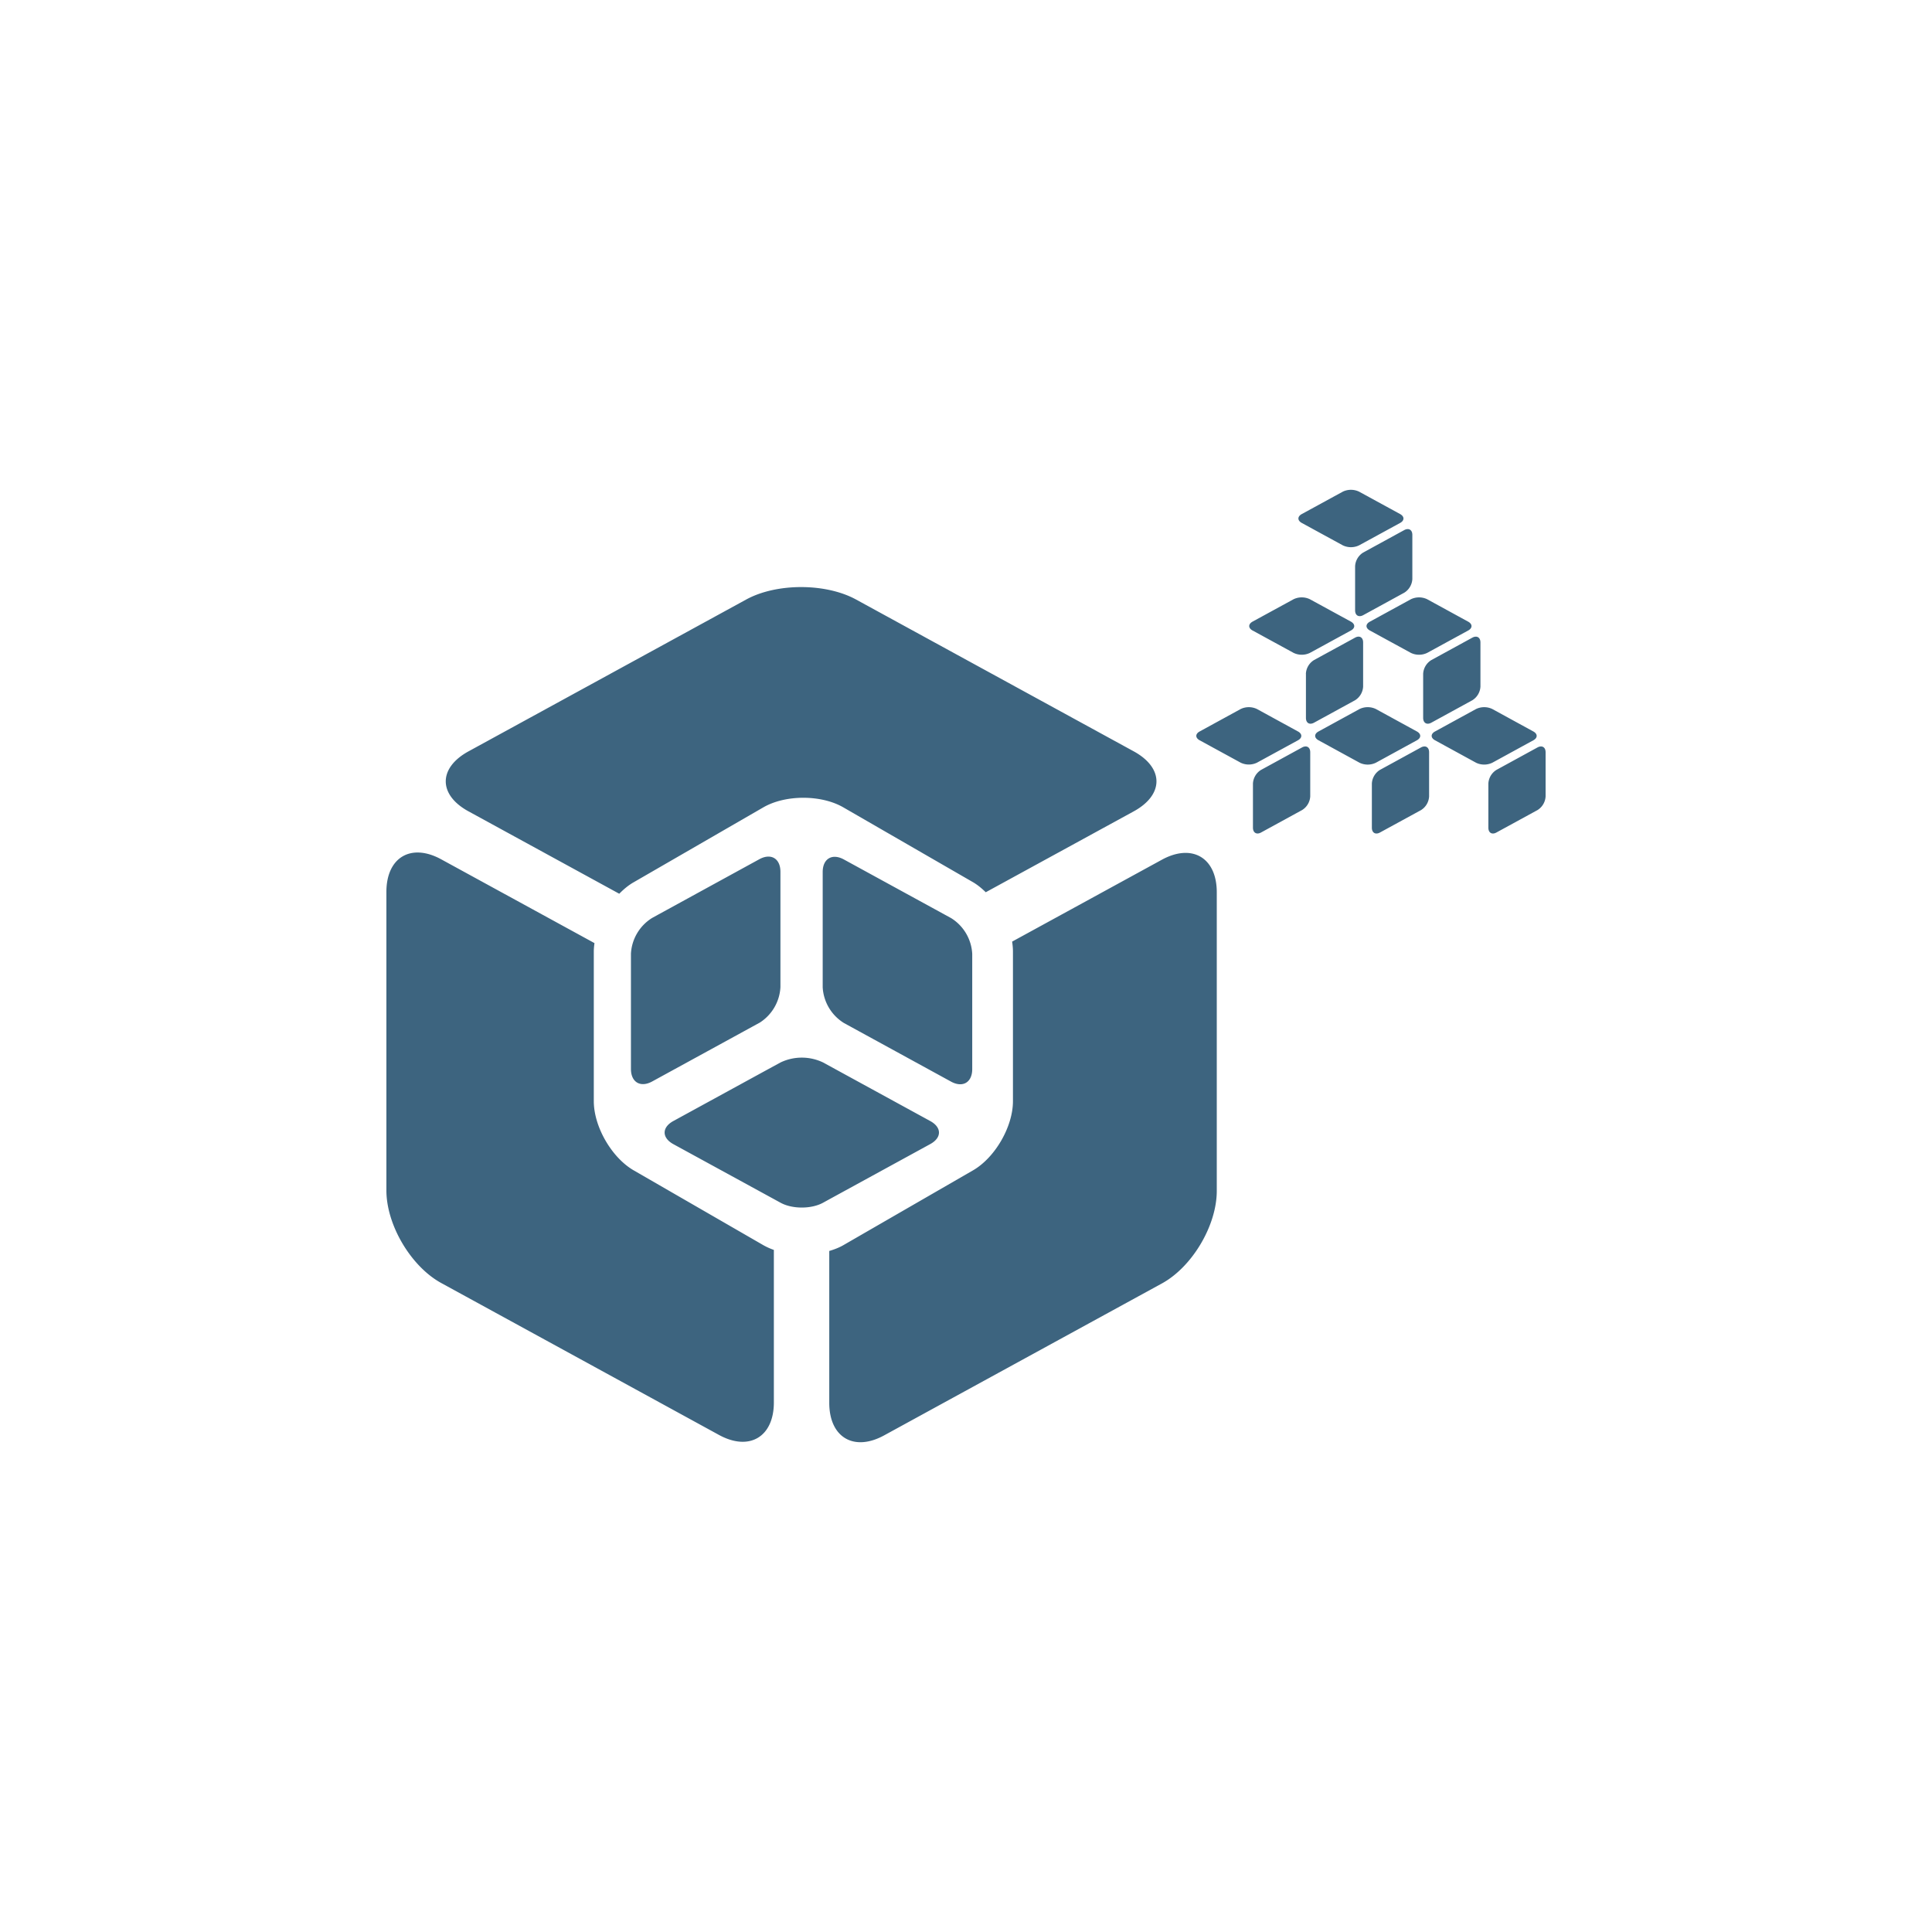 <?xml version="1.0" encoding="utf-8"?>
<svg role="img" viewBox="0 0 24 24" xmlns="http://www.w3.org/2000/svg">
	<title>Kubespray</title>
	<path d="m11.691 11.008-.13-.071-2.09-1.143c-.242-.132-.438-.016-.438.26v2.386a.93.93 0 0 0 .439.74l.329.18 1.89 1.034c.242.132.438.016.438-.26v-2.386a.929.929 0 0 0-.438-.74m-3.97 2.17a.929.929 0 0 0 .437-.74V10.05c0-.276-.196-.393-.438-.26L5.62 10.94l-.118.065a.928.928 0 0 0-.439.74v2.386c0 .276.197.392.439.26l1.892-1.035.327-.179m3.537 2.032-1.939-1.06-.28-.153a1.02 1.02 0 0 0-.877 0l-.285.155-1.935 1.058c-.242.132-.242.347 0 .48l2.081 1.137.139.076c.242.132.635.132.877 0l.131-.072 2.088-1.142c.243-.132.243-.347 0-.479M5.12 16.231c-.456-.264-.826-.904-.826-1.432v-3.101c0-.056.006-.114.014-.172L1.136 9.792C.51 9.449 0 9.75 0 10.466v6.181c0 .716.509 1.574 1.136 1.917l5.75 3.145c.628.343 1.136.041 1.136-.674v-3.157a1.32 1.32 0 0 1-.216-.097zM16.055 9.8l-3.1 1.695c.01.069.017.136.017.203v3.101c0 .528-.37 1.168-.827 1.432l-2.686 1.55c-.087.05-.186.088-.29.119v3.144c0 .715.509 1.017 1.136.674l5.75-3.145c.628-.343 1.137-1.201 1.137-1.916v-6.184c0-.715-.51-1.016-1.137-.673m-8.25-1.085c.457-.264 1.197-.264 1.654 0l2.686 1.55c.093.054.181.127.264.208l3.064-1.675c.627-.343.627-.899 0-1.242l-5.75-3.144c-.628-.343-1.646-.343-2.273 0L1.7 7.556c-.628.343-.628.9 0 1.242l3.121 1.706c.093-.095.193-.178.299-.238zm10.136-.492v.913c0 .106.076.15.168.1l.85-.465a.355.355 0 0 0 .168-.283v-.913c0-.106-.075-.15-.168-.1l-.85.465a.355.355 0 0 0-.168.283m-1.103-.896.85.464a.39.39 0 0 0 .335 0l.85-.464c.092-.05.092-.133 0-.183l-.85-.465a.39.39 0 0 0-.335 0l-.85.465c-.093.05-.093.133 0 .183m2.2-1.377v.913c0 .106.074.15.167.1l.85-.465a.355.355 0 0 0 .167-.283v-.914c0-.105-.075-.15-.167-.099l-.85.464a.355.355 0 0 0-.168.284m-1.103-.896.85.464a.39.39 0 0 0 .335 0l.85-.464c.092-.05.092-.133 0-.184l-.85-.464a.391.391 0 0 0-.336 0l-.85.464c-.092.051-.092.133 0 .184m2.47 3.169v.914c0 .105.075.15.168.099l.85-.464a.355.355 0 0 0 .167-.284v-.913c0-.106-.075-.15-.168-.1l-.85.465a.355.355 0 0 0-.167.283m-1.104-.896.85.465a.39.39 0 0 0 .336 0l.85-.465c.092-.05.092-.132 0-.183l-.85-.465a.391.391 0 0 0-.336 0l-.85.465c-.093.05-.093.133 0 .183m3.516.896v.914c0 .105.075.15.167.099l.85-.464A.355.355 0 0 0 24 8.488v-.913c0-.106-.075-.15-.168-.1l-.85.465a.355.355 0 0 0-.167.283m-1.104-.896.85.465a.39.39 0 0 0 .335 0l.85-.465c.092-.05.092-.132 0-.183l-.85-.465a.39.39 0 0 0-.335 0l-.85.465c-.093.05-.093.133 0 .183m-.246-1.377v.913c0 .106.076.15.168.1l.85-.465a.355.355 0 0 0 .168-.283v-.913c0-.106-.075-.15-.168-.1l-.85.465a.355.355 0 0 0-.168.283m-1.103-.896.85.464a.39.39 0 0 0 .335 0l.85-.464c.092-.05.092-.133 0-.183l-.85-.465a.39.39 0 0 0-.335 0l-.85.465c-.093.05-.093.132 0 .183m-.306-1.331v.913c0 .106.075.15.168.1l.85-.465a.355.355 0 0 0 .167-.283v-.913c0-.106-.075-.15-.168-.1l-.85.465a.355.355 0 0 0-.167.283m-1.104-.896.85.464a.39.39 0 0 0 .336 0l.85-.464c.092-.05.092-.133 0-.184l-.85-.464a.39.39 0 0 0-.336 0l-.85.464c-.093.051-.093.133 0 .184" transform="translate(4.8, 4.8) scale(0.6)" fill="#3D647F"></path>
</svg>